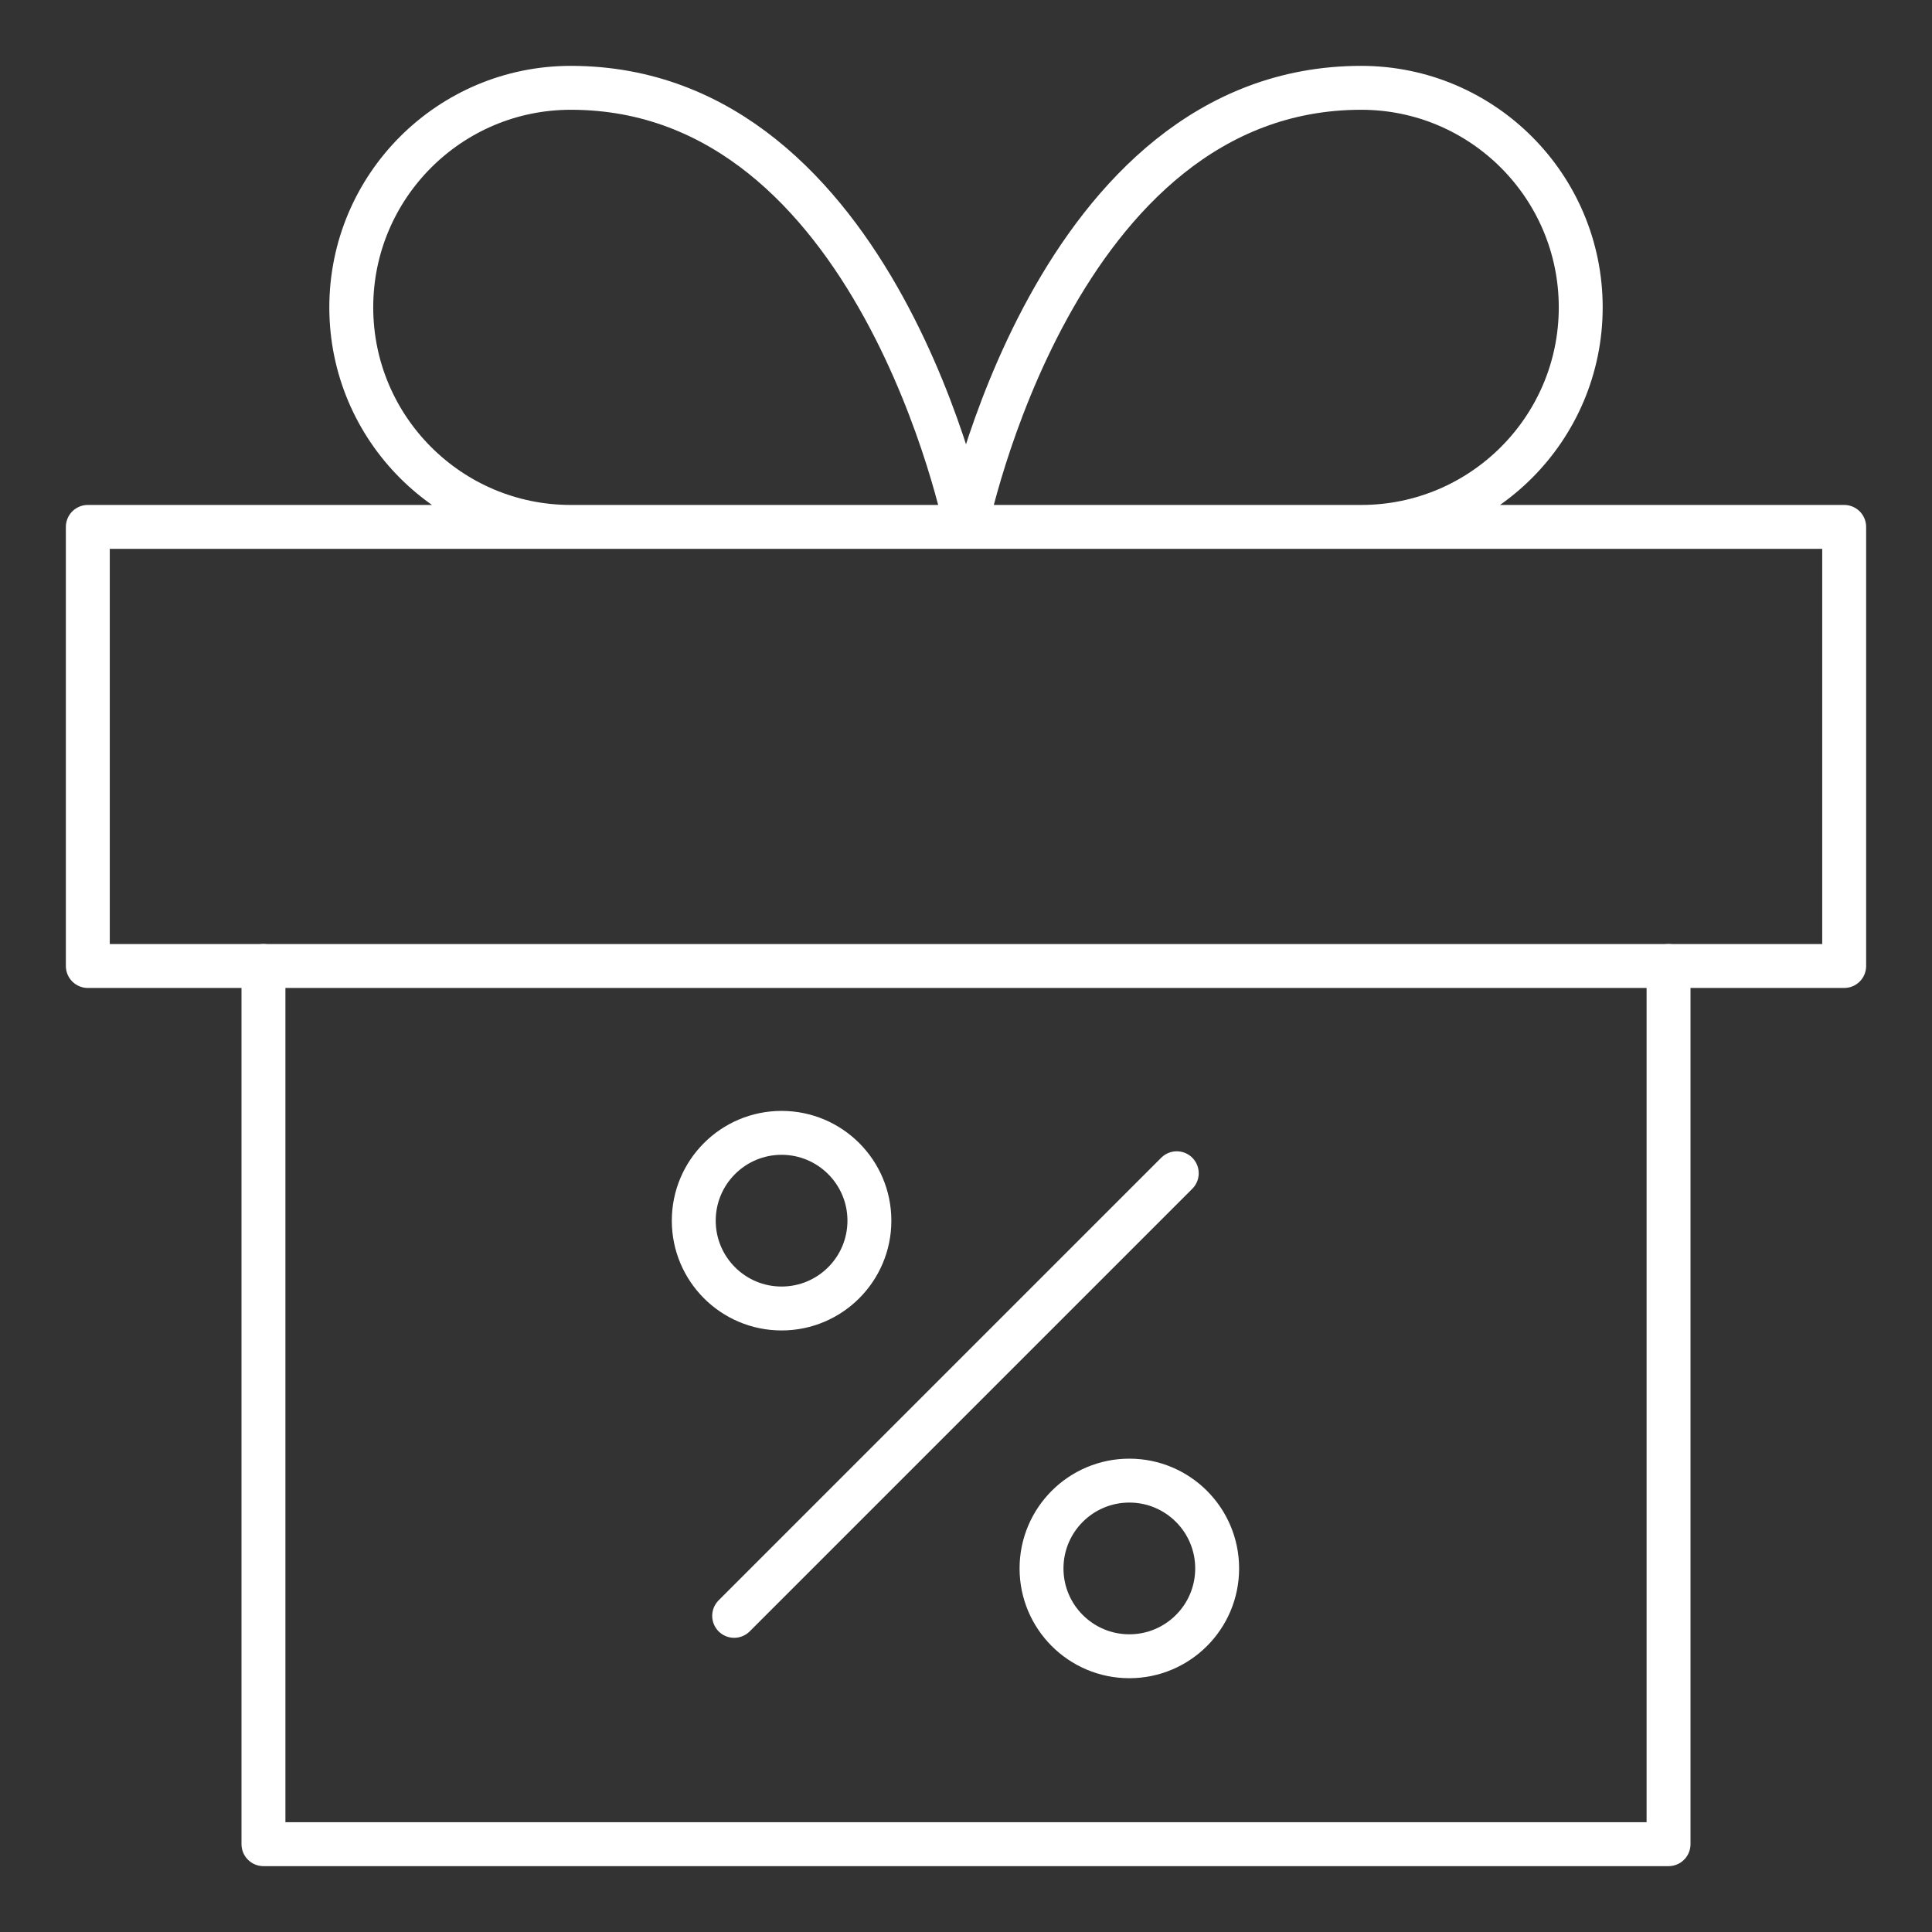 <svg xmlns="http://www.w3.org/2000/svg" width="22" height="22" viewBox="0 0 22 22">
    <rect x="0" y="0" width="22" height="22" fill="#333333" stroke="none"/>
    <g fill="none" fill-rule="evenodd" stroke-linecap="round" stroke-linejoin="round">
        <g stroke="#FFF" stroke-width=".5">
            <g>
                <g>
                    <path d="M18 10L18 20 2 20 2 10" transform="translate(-345 -41) translate(236 41) translate(110 1)"/>
                    <g transform="translate(-345 -41) translate(236 41) translate(110 1) translate(7 12)">
                        <path d="M5.4 0.36L0.36 5.4"/>
                        <circle cx=".9" cy=".9" r="1"/>
                        <circle cx="4.86" cy="4.86" r="1"/>
                    </g>
                    <path d="M0 5H20V10H0zM10 5H5.5C4.12 5 3 3.88 3 2.5S4.12 0 5.5 0C9 0 10 5 10 5zM10 5h4.5C15.88 5 17 3.88 17 2.5S15.88 0 14.5 0C11 0 10 5 10 5z" transform="translate(-345 -41) translate(236 41) translate(110 1)"/>
                </g>
            </g>
        </g>
    </g>
</svg>
